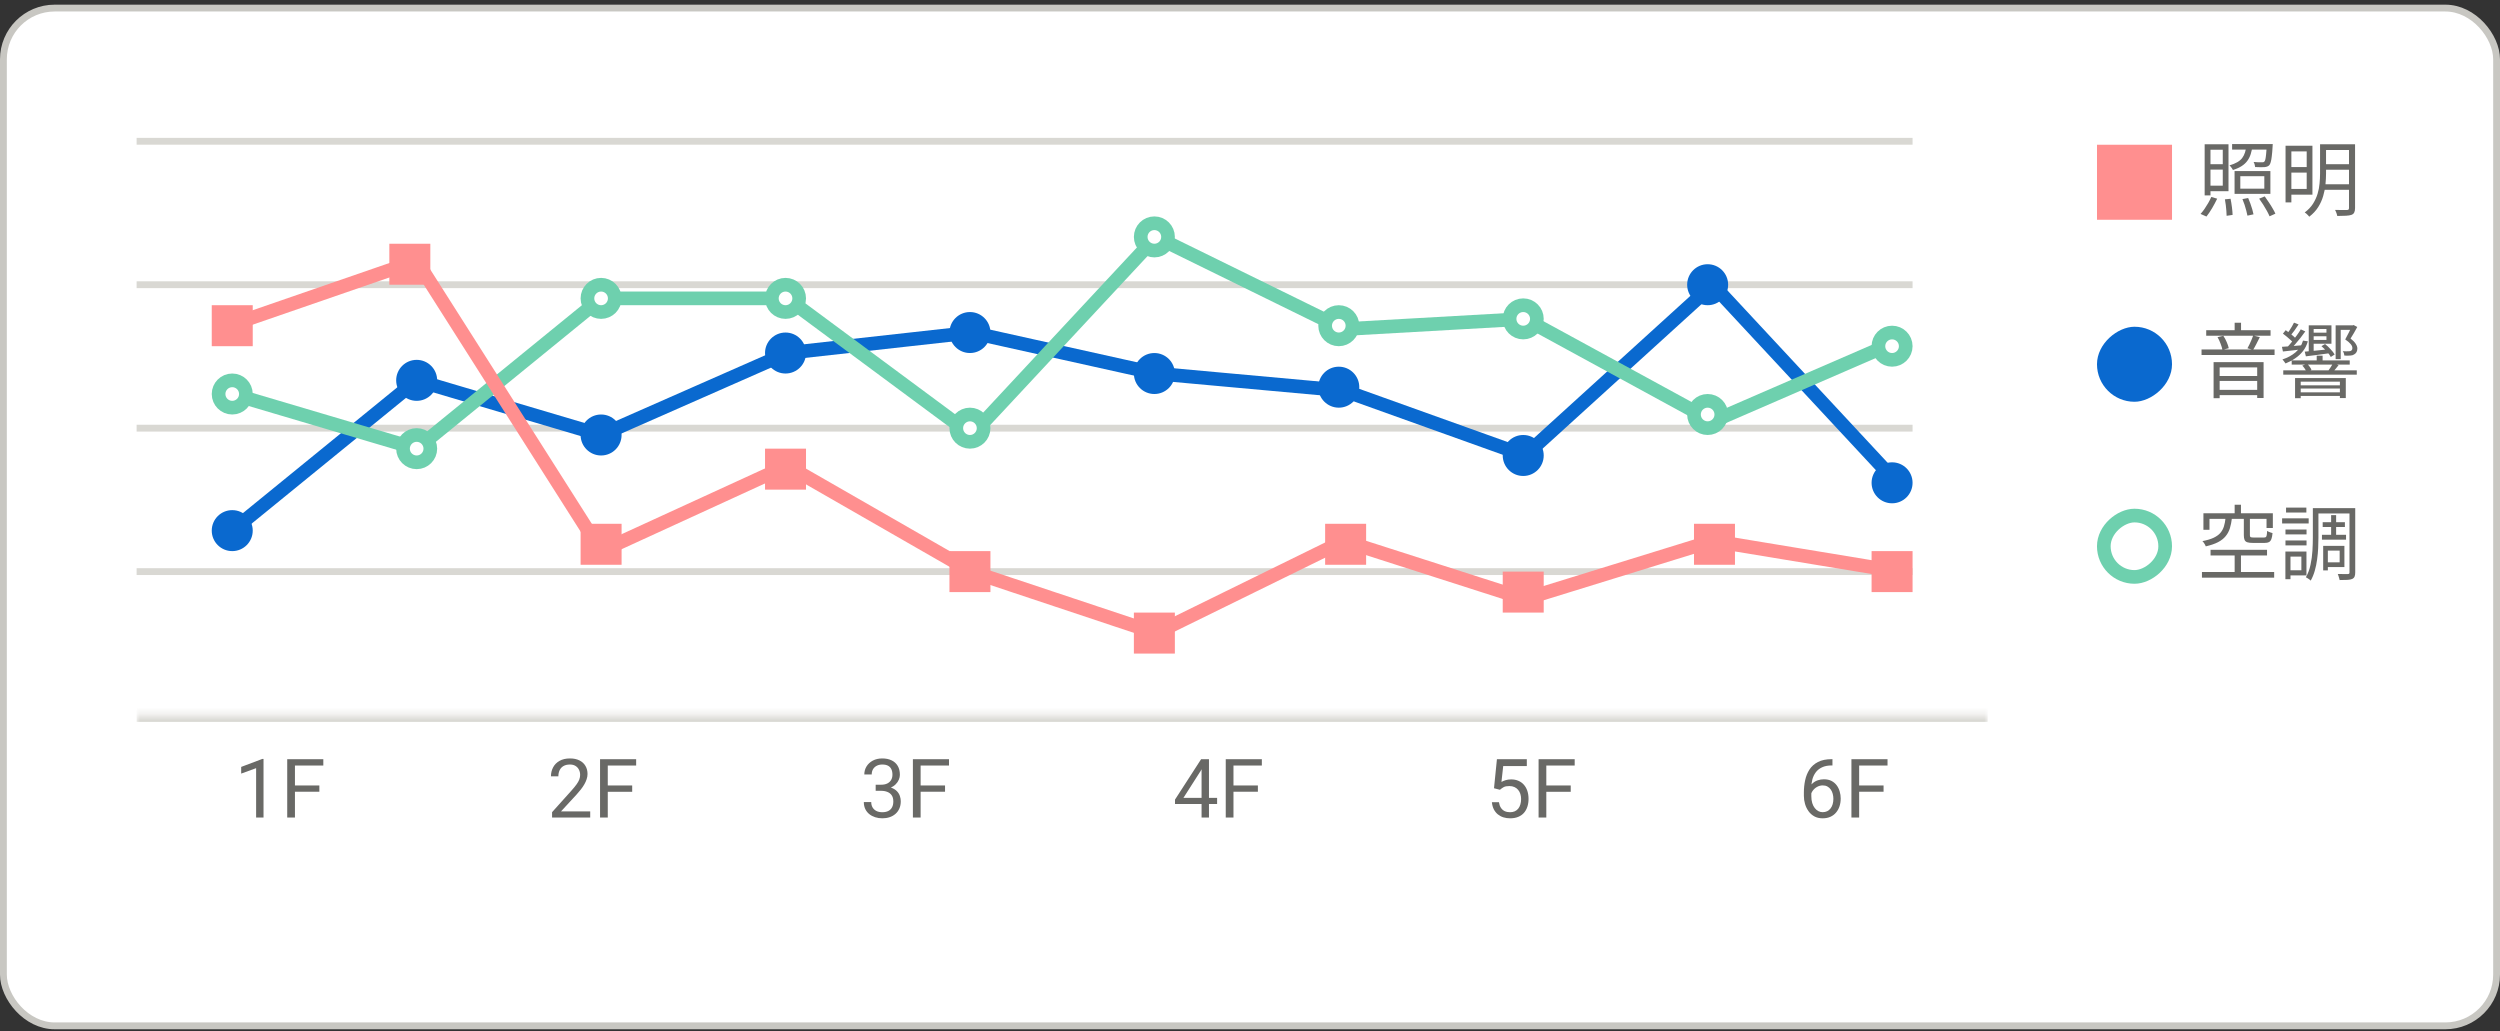 <svg fill="none" height="151" viewBox="0 0 366 151" width="366" xmlns="http://www.w3.org/2000/svg" xmlns:xlink="http://www.w3.org/1999/xlink"><rect x="0" y="0" width="366" height="151" fill="#333333" stroke="none"/><mask id="a" fill="#fff"><path d="m20 104.683h271v24h-271z" fill="#fff"/></mask><rect fill="#fff" height="149" rx="7.5" width="365" x=".5" y="1.183"/><rect height="149" rx="7.5" stroke="#c8c7c2" width="365" x=".5" y="1.183"/><path d="m20 20.683h260v110h-260z" fill="#fff"/><path d="m20 20.683h260" stroke="#d9d8d3"/><path d="m20 41.683h260" stroke="#d9d8d3"/><path d="m20 62.683h260" stroke="#d9d8d3"/><path d="m20 83.683h260" stroke="#d9d8d3"/><path d="m20 104.683v1h271v-1-1h-271z" fill="#d9d8d3" mask="url(#a)"/><path d="m38.58 111.104v8.579h-1.084v-7.225l-2.186.797v-.979l3.1-1.172zm4.6.047v8.532h-1.131v-8.532zm3.574 3.838v.926h-3.82v-.926zm.58-3.838v.926h-4.4v-.926z" fill="#696966"/><path d="m86.407 118.792v.891h-5.584v-.78l2.795-3.111c.344-.383.609-.707.797-.973.191-.269.324-.509.399-.72.078-.215.117-.434.117-.657 0-.281-.059-.535-.176-.761-.113-.231-.281-.414-.504-.551-.223-.137-.492-.205-.809-.205-.379 0-.695.074-.949.222-.25.145-.438.348-.562.61s-.188.562-.188.902h-1.084c0-.48.105-.92.316-1.318.211-.399.523-.715.938-.949.414-.239.924-.358 1.529-.358.539 0 1 .096 1.383.287.383.188.676.453.879.797.207.34.31.738.31 1.195 0 .25-.043.504-.129.762-.082.254-.197.508-.346.762-.144.254-.314.504-.51.75-.191.246-.397.488-.615.726l-2.285 2.479zm2.572-7.641v8.532h-1.131v-8.532zm3.574 3.838v.926h-3.82v-.926zm.58-3.838v.926h-4.4v-.926z" fill="#696966"/><path d="m128.199 114.884h.774c.379 0 .691-.063.937-.188.25-.129.436-.302.557-.521.125-.223.187-.473.187-.75 0-.328-.054-.604-.164-.826-.109-.223-.273-.391-.492-.504-.219-.114-.496-.17-.832-.17-.305 0-.574.06-.809.181-.23.118-.412.286-.545.504-.128.219-.193.477-.193.774h-1.084c0-.434.11-.828.328-1.184.219-.355.526-.638.92-.849.399-.211.86-.317 1.383-.317.516 0 .967.092 1.354.276.386.179.687.449.902.808.215.356.322.799.322 1.33 0 .215-.051.446-.152.692-.098.242-.252.468-.463.679-.207.211-.477.385-.809.522-.332.133-.73.199-1.195.199h-.926zm0 .89v-.65h.926c.543 0 .992.064 1.348.193.355.129.634.301.838.516.207.215.351.451.433.709.086.254.129.508.129.762 0 .398-.068.752-.205 1.06-.133.309-.322.571-.568.785-.243.215-.528.377-.856.487-.328.109-.685.164-1.072.164-.371 0-.721-.053-1.049-.158-.324-.106-.611-.258-.861-.457-.25-.204-.446-.452-.586-.745-.141-.296-.211-.634-.211-1.013h1.084c0 .297.064.556.193.779.133.223.32.397.563.522.246.121.535.181.867.181s.617-.056.855-.17c.243-.117.428-.293.557-.527.133-.234.199-.529.199-.885 0-.355-.074-.646-.222-.873-.149-.23-.36-.4-.633-.51-.27-.113-.588-.17-.955-.17zm6.58-4.623v8.532h-1.131v-8.532zm3.575 3.838v.926h-3.821v-.926zm.58-3.838v.926h-4.401v-.926z" fill="#696966"/><path d="m178.184 116.812v.89h-6.164v-.639l3.82-5.912h.885l-.95 1.711-2.525 3.95zm-1.19-5.661v8.532h-1.084v-8.532zm3.586 0v8.532h-1.131v-8.532zm3.574 3.838v.926h-3.82v-.926zm.58-3.838v.926h-4.4v-.926z" fill="#696966"/><path d="m219.589 115.622-.867-.223.427-4.248h4.377v1.002h-3.457l-.257 2.321c.156-.09.353-.174.591-.252.243-.078.52-.118.832-.118.395 0 .748.069 1.061.206.312.132.578.324.797.574.222.25.392.551.51.902.117.352.175.744.175 1.178 0 .41-.056.787-.17 1.131-.109.343-.275.644-.498.902-.222.254-.504.451-.843.592-.336.14-.733.211-1.19.211-.344 0-.67-.047-.978-.141-.305-.097-.578-.244-.821-.439-.238-.199-.433-.446-.586-.739-.148-.296-.242-.644-.281-1.043h1.031c.047.321.141.59.282.809.14.219.324.385.55.498.231.109.498.164.803.164.258 0 .486-.045.686-.135.199-.089.367-.218.504-.386.136-.168.24-.371.31-.61.074-.238.111-.506.111-.802 0-.27-.037-.52-.111-.75-.074-.231-.185-.432-.334-.604-.144-.172-.322-.305-.533-.398-.211-.098-.453-.147-.727-.147-.363 0-.638.049-.826.147-.183.097-.373.23-.568.398zm6.791-4.471v8.532h-1.131v-8.532zm3.574 3.838v.926h-3.82v-.926zm.58-3.838v.926h-4.4v-.926z" fill="#696966"/><path d="m268.178 111.14h.093v.92h-.093c-.574 0-1.055.093-1.442.281-.386.183-.693.431-.92.744-.226.309-.39.656-.492 1.043-.097.387-.146.779-.146 1.178v1.254c0 .378.045.714.134 1.007.09.289.213.534.37.733.156.199.332.349.527.451.199.102.406.152.621.152.25 0 .473-.047.668-.14.195-.098.359-.233.492-.405.137-.175.24-.382.311-.621.07-.238.105-.5.105-.785 0-.254-.031-.498-.094-.732-.062-.239-.158-.449-.287-.633-.129-.188-.291-.334-.486-.44-.191-.109-.42-.164-.685-.164-.301 0-.583.075-.844.223-.258.145-.471.336-.639.574-.164.235-.258.491-.281.768l-.574-.006c.054-.438.156-.811.304-1.119.153-.313.34-.567.563-.762.226-.199.478-.344.756-.433.281-.094.578-.141.89-.141.426 0 .793.08 1.102.24.308.16.562.375.762.645.199.265.345.566.439.902.098.332.147.674.147 1.025 0 .403-.057.78-.17 1.131-.114.352-.284.66-.51.926-.223.266-.498.473-.826.621-.328.149-.709.223-1.143.223-.461 0-.863-.094-1.207-.281-.344-.192-.629-.446-.855-.762-.227-.317-.397-.668-.51-1.055s-.17-.779-.17-1.178v-.509c0-.602.06-1.192.182-1.77.121-.578.33-1.101.626-1.57.301-.469.717-.842 1.249-1.119.531-.278 1.209-.416 2.033-.416zm4.002.011v8.532h-1.131v-8.532zm3.574 3.838v.926h-3.82v-.926zm.58-3.838v.926h-4.4v-.926z" fill="#696966"/><circle cx="34" cy="77.683" fill="#0a69cf" r="3"/><circle cx="61" cy="55.683" fill="#0a69cf" r="3"/><circle cx="88" cy="63.683" fill="#0a69cf" r="3"/><circle cx="115" cy="51.683" fill="#0a69cf" r="3"/><circle cx="142" cy="48.683" fill="#0a69cf" r="3"/><circle cx="169" cy="54.683" fill="#0a69cf" r="3"/><circle cx="196" cy="56.683" fill="#0a69cf" r="3"/><circle cx="223" cy="66.683" fill="#0a69cf" r="3"/><circle cx="250" cy="41.683" fill="#0a69cf" r="3"/><circle cx="277" cy="70.683" fill="#0a69cf" r="3"/><g stroke-width="2"><path d="m34 77.683 27-22 27 8 27.25-12 27-3 27 6 27.5 2.5 26.5 9.5 27.5-25 26.5 28.5" stroke="#0a69cf"/><path d="m34 57.683 27 8 27-22h27.25l27 20 27-29 27.5 13.5 26.5-1.5 27.5 15 26.5-11.5" stroke="#6ed0ae"/><circle cx="34" cy="57.683" fill="#fff" r="2" stroke="#6ed0ae"/><path d="m61 63.683c1.105 0 2 .895 2 2s-.895 2-2 2-2-.895-2-2 .895-2 2-2z" fill="#fff" stroke="#6ed0ae"/><circle cx="88" cy="43.683" fill="#fff" r="2" stroke="#6ed0ae"/><circle cx="115" cy="43.683" fill="#fff" r="2" stroke="#6ed0ae"/><circle cx="142" cy="62.683" fill="#fff" r="2" stroke="#6ed0ae"/><circle cx="169" cy="34.683" fill="#fff" r="2" stroke="#6ed0ae"/><circle cx="196" cy="47.683" fill="#fff" r="2" stroke="#6ed0ae"/><circle cx="223" cy="46.683" fill="#fff" r="2" stroke="#6ed0ae"/><path d="m250 58.683c1.105 0 2 .895 2 2s-.895 2-2 2-2-.895-2-2 .895-2 2-2z" fill="#fff" stroke="#6ed0ae"/><circle cx="277" cy="50.683" fill="#fff" r="2" stroke="#6ed0ae"/><path d="m33.5 47.683 27.5-9.5 27 42.5 27.25-12.5 27 15.5 27 9 27.5-13.5 26.5 8.5 27.5-8.5 27.25 4.5" stroke="#ff8f8f"/></g><path d="m31 44.683h6v6h-6z" fill="#ff8f8f"/><path d="m57 35.683h6v6h-6z" fill="#ff8f8f"/><path d="m85 76.683h6v6h-6z" fill="#ff8f8f"/><path d="m112 65.683h6v6h-6z" fill="#ff8f8f"/><path d="m139 80.683h6v6h-6z" fill="#ff8f8f"/><path d="m166 89.683h6v6h-6z" fill="#ff8f8f"/><path d="m194 76.683h6v6h-6z" fill="#ff8f8f"/><path d="m248 76.683h6v6h-6z" fill="#ff8f8f"/><path d="m274 80.683h6v6h-6z" fill="#ff8f8f"/><path d="m220 83.683h6v6h-6z" fill="#ff8f8f"/><path d="m317.983 21.191h10.983v10.983h-10.983z" fill="#ff8f8f" transform="matrix(0 1 -1 0 339.174 -296.792)"/><path d="m322.761 21.119h.852v7.488h-.852zm.456 0h3.036v6.876h-3.036v-.816h2.196v-5.256h-2.196zm-.012 2.916h2.64v.792h-2.64zm3.576-2.94h5.376v.804h-5.376zm5.088 0h.864s-.004.044-.012.132c0 .088-.004.16-.012.216-.032.576-.072 1.052-.12 1.428-.04.368-.092.656-.156.864-.056.2-.124.348-.204.444-.096.096-.2.164-.312.204s-.244.068-.396.084c-.136.008-.328.012-.576.012s-.512-.008-.792-.024c-.008-.112-.032-.236-.072-.372-.04-.144-.092-.268-.156-.372.264.024.508.04.732.048h.48c.08 0 .148-.004.204-.012.064-.016.116-.044.156-.084.064-.064.116-.18.156-.348.04-.176.076-.432.108-.768.04-.336.076-.776.108-1.32zm-3 .252h.888c-.048.44-.132.844-.252 1.212-.112.36-.276.688-.492.984-.208.288-.484.544-.828.768s-.772.416-1.284.576c-.048-.104-.124-.224-.228-.36-.096-.136-.188-.24-.276-.312.456-.136.836-.292 1.14-.468s.544-.38.72-.612c.176-.24.312-.508.408-.804s.164-.624.204-.984zm-.888 4.452v1.824h3.516v-1.824zm-.84-.756h5.244v3.336h-5.244zm-1.416 4.14.828-.084c.08.384.148.8.204 1.248s.088.82.096 1.116l-.876.132c0-.2-.012-.44-.036-.72-.024-.272-.052-.556-.084-.852s-.076-.576-.132-.84zm2.568-.036.84-.156c.112.256.22.528.324.816.104.28.196.56.276.84.08.272.14.516.18.732l-.888.192c-.04-.208-.096-.452-.168-.732s-.156-.568-.252-.864-.2-.572-.312-.828zm2.448-.06.816-.336c.192.256.388.54.588.852.208.304.396.604.564.9.176.288.312.548.408.78l-.852.384c-.096-.232-.228-.5-.396-.804-.16-.296-.34-.6-.54-.912s-.396-.6-.588-.864zm-7.008-.252.864.252c-.216.448-.464.912-.744 1.392-.28.472-.556.88-.828 1.224l-.864-.384c.184-.2.372-.436.564-.708.192-.28.376-.572.552-.876s.328-.604.456-.9zm11.376-7.5h3.432v7.164h-3.432v-.84h2.592v-5.496h-2.592zm0 3.12h2.964v.816h-2.964zm5.076-3.336h4.044v.84h-4.044zm0 2.916h4.044v.816h-4.044zm-.084 2.94h4.104v.816h-4.104zm-5.496-5.64h.852v8.292h-.852zm9.288-.216h.888v9.336c0 .28-.04.496-.12.648-.072.16-.204.276-.396.348-.2.072-.468.116-.804.132-.336.024-.764.036-1.284.036-.008-.08-.032-.176-.072-.288-.032-.104-.072-.212-.12-.324-.04-.104-.084-.196-.132-.276.264.008.512.012.744.012.24.008.448.008.624 0h.372c.112 0 .188-.02.228-.06.048-.048.072-.124.072-.228zm-4.236 0h.876v4.284c0 .504-.028 1.04-.084 1.608-.056.56-.168 1.124-.336 1.692-.16.56-.404 1.1-.732 1.62s-.764.988-1.308 1.404c-.04-.064-.1-.136-.18-.216s-.164-.16-.252-.24c-.088-.072-.164-.128-.228-.168.512-.384.916-.808 1.212-1.272.296-.472.52-.96.672-1.464s.248-1.008.288-1.512c.048-.504.072-.992.072-1.464z" fill="#696966"/><rect fill="#0a69cf" height="10.983" rx="5.492" transform="matrix(0 1 -1 0 365.819 -270.147)" width="10.983" x="317.983" y="47.836"/><path d="m322.989 48.339h9.42v.816h-9.42zm-.684 2.82h10.692v.816h-10.692zm2.208 3.888h6.348v.72h-6.348zm.012 2.028h6.348v.768h-6.348zm2.628-9.828h.936v1.548h-.936zm-3.084 5.772h7.32v5.244h-.936v-4.476h-5.496v4.512h-.888zm5.796-3.9.972.24c-.16.32-.328.652-.504.996-.168.336-.328.624-.48.864l-.828-.228c.096-.168.196-.36.3-.576.104-.224.204-.448.3-.672.096-.232.176-.44.24-.624zm-5.22.24.852-.192c.192.28.36.592.504.936.144.336.24.628.288.876l-.924.24c-.048-.264-.14-.568-.276-.912-.128-.352-.276-.668-.444-.948zm13.644-.66h2.688v.528h-2.688zm-2.784 4.068h8.496v.612h-8.496zm.96 3.648h6.336v.468h-6.336zm0 1.02h6.336v.528h-6.336zm-2.196-3.216h10.764v.636h-10.764zm-.192-3.444c.4-.024.864-.056 1.392-.096.536-.048 1.096-.096 1.68-.144l.012.588c-.528.064-1.044.124-1.548.18s-.968.108-1.392.156zm3.336.708c.464-.04 1.012-.092 1.644-.156.64-.064 1.3-.132 1.98-.204l.024.588c-.624.088-1.24.172-1.848.252-.6.072-1.144.14-1.632.204zm-.252-1.62.708.108c-.152.544-.388 1.02-.708 1.428s-.7.76-1.14 1.056c-.432.296-.904.548-1.416.756-.032-.048-.076-.108-.132-.18-.048-.08-.104-.156-.168-.228-.056-.072-.108-.132-.156-.18.736-.24 1.372-.584 1.908-1.032.536-.456.904-1.032 1.104-1.728zm7.164-2.232h.12l.12-.048.54.288c-.152.296-.312.584-.48.864s-.336.556-.504.828c.344.264.592.516.744.756.16.24.244.468.252.684 0 .208-.04.388-.12.54-.08.144-.192.256-.336.336-.064.048-.144.088-.24.12-.096.024-.188.04-.276.048-.12.008-.264.016-.432.024-.168 0-.332-.004-.492-.012-.008-.096-.032-.204-.072-.324-.04-.128-.096-.236-.168-.324.176.008.336.016.48.024.152 0 .28-.004.384-.012.064 0 .124-.004.18-.012.056-.016.104-.032.144-.048.16-.08.232-.228.216-.444 0-.168-.084-.352-.252-.552-.16-.2-.424-.424-.792-.672.208-.368.392-.72.552-1.056.168-.336.312-.64.432-.912zm-10.104 1.212.408-.504c.192.128.388.272.588.432.2.152.388.308.564.468.184.16.328.3.432.42l-.42.588c-.104-.136-.244-.284-.42-.444-.176-.168-.368-.336-.576-.504-.2-.168-.392-.32-.576-.456zm1.62-1.608.672.264c-.192.296-.396.596-.612.9-.216.296-.42.556-.612.78l-.516-.24c.12-.152.248-.328.384-.528s.264-.404.384-.612.22-.396.3-.564zm.996.984.66.3c-.208.296-.44.608-.696.936-.256.32-.512.628-.768.924-.248.296-.488.556-.72.78l-.528-.264c.232-.232.472-.504.72-.816.256-.312.5-.632.732-.96.24-.328.44-.628.6-.9zm5.1-.588h2.616v.66h-1.872v4.284h-.744zm-3.936 0h.72v4.116h-.72zm.3 0h3.024v2.688h-3.024v-.552h2.292v-1.596h-2.292zm.864 4.44h.864v1.068h-.864zm-3.168 3.276h7.428v2.928h-.864v-2.4h-5.736v2.424h-.828zm1.056-1.824.72-.252c.136.128.264.276.384.444.12.16.2.308.24.444l-.744.264c-.04-.136-.12-.288-.24-.456-.112-.168-.232-.316-.36-.444zm2.808-2.844.528-.312c.28.216.552.472.816.768.272.288.468.544.588.768l-.564.36c-.12-.24-.312-.504-.576-.792-.256-.296-.52-.56-.792-.792zm1.692 2.508.816.276c-.152.192-.304.38-.456.564-.144.176-.276.328-.396.456l-.636-.24c.112-.152.232-.328.36-.528.136-.208.24-.384.312-.528z" fill="#696966"/><rect fill="#fff" height="8.983" rx="4.492" stroke="#6ed0ae" stroke-width="2" transform="matrix(0 1 -1 0 392.462 -241.504)" width="8.983" x="316.983" y="75.48"/><path d="m327.153 73.891h.924v1.8h-.924zm0 6.984h.924v3.324h-.924zm-1.332-5.04h.936c-.064.552-.164 1.052-.3 1.5-.136.44-.344.828-.624 1.164-.272.336-.644.628-1.116.876-.464.24-1.06.444-1.788.612-.024-.08-.064-.164-.12-.252-.048-.096-.104-.188-.168-.276-.064-.096-.132-.176-.204-.24.664-.128 1.204-.288 1.62-.48.424-.2.756-.436.996-.708.24-.28.416-.6.528-.96.112-.368.192-.78.24-1.236zm2.676-.024h.888v2.544c0 .144.032.236.096.276s.204.06.42.06h.288.456.48.324c.12 0 .208-.02.264-.06.064-.048.108-.14.132-.276.032-.144.052-.356.06-.636.064.048.14.092.228.132.096.04.192.076.288.108.104.032.196.06.276.084-.032.376-.088.668-.168.876s-.196.356-.348.444c-.152.08-.364.12-.636.12-.064 0-.18 0-.348 0-.16 0-.336 0-.528 0s-.372 0-.54 0c-.16 0-.264 0-.312 0-.352 0-.624-.032-.816-.096s-.324-.18-.396-.348-.108-.396-.108-.684zm-5.916-.672h10.164v2.16h-.924v-1.332h-8.352v1.596h-.888zm1.044 5.352h8.268v.828h-8.268zm-1.26 3.252h10.572v.828h-10.572zm17.676-7.296h3.252v.708h-3.252zm-.108 1.848h3.528v.708h-3.528zm1.344-2.88h.732v3.3h-.732zm-2.22-1.02h5.244v.78h-5.244zm1.428 5.52h2.736v3.108h-2.736v-.696h2.04v-1.716h-2.04zm-.372 0h.684v3.588h-.684zm3.852-5.52h.84v9.396c0 .264-.032.472-.096.624s-.184.268-.36.348c-.16.072-.392.116-.696.132s-.68.024-1.128.024c-.016-.072-.04-.164-.072-.276-.024-.104-.056-.212-.096-.324-.032-.112-.068-.208-.108-.288.328.008.632.012.912.012h.564c.096-.008.16-.028.192-.06s.048-.096.048-.192zm-5.364 0h.816v4.308c0 .472-.012.98-.036 1.524s-.076 1.1-.156 1.668c-.072.56-.184 1.108-.336 1.644s-.352 1.024-.6 1.464c-.048-.048-.116-.108-.204-.18-.088-.064-.18-.124-.276-.18-.088-.056-.164-.1-.228-.132.32-.56.548-1.176.684-1.848.144-.672.236-1.352.276-2.04.04-.696.06-1.336.06-1.92zm-4.008 3.132h3.084v.708h-3.084zm.084-3.216h2.976v.72h-2.976zm-.084 4.812h3.084v.72h-3.084zm-.492-3.24h3.888v.756h-3.888zm.912 4.86h2.652v3.492h-2.652v-.744h1.908v-2.004h-1.908zm-.432 0h.744v4.056h-.744z" fill="#696966"/></svg>